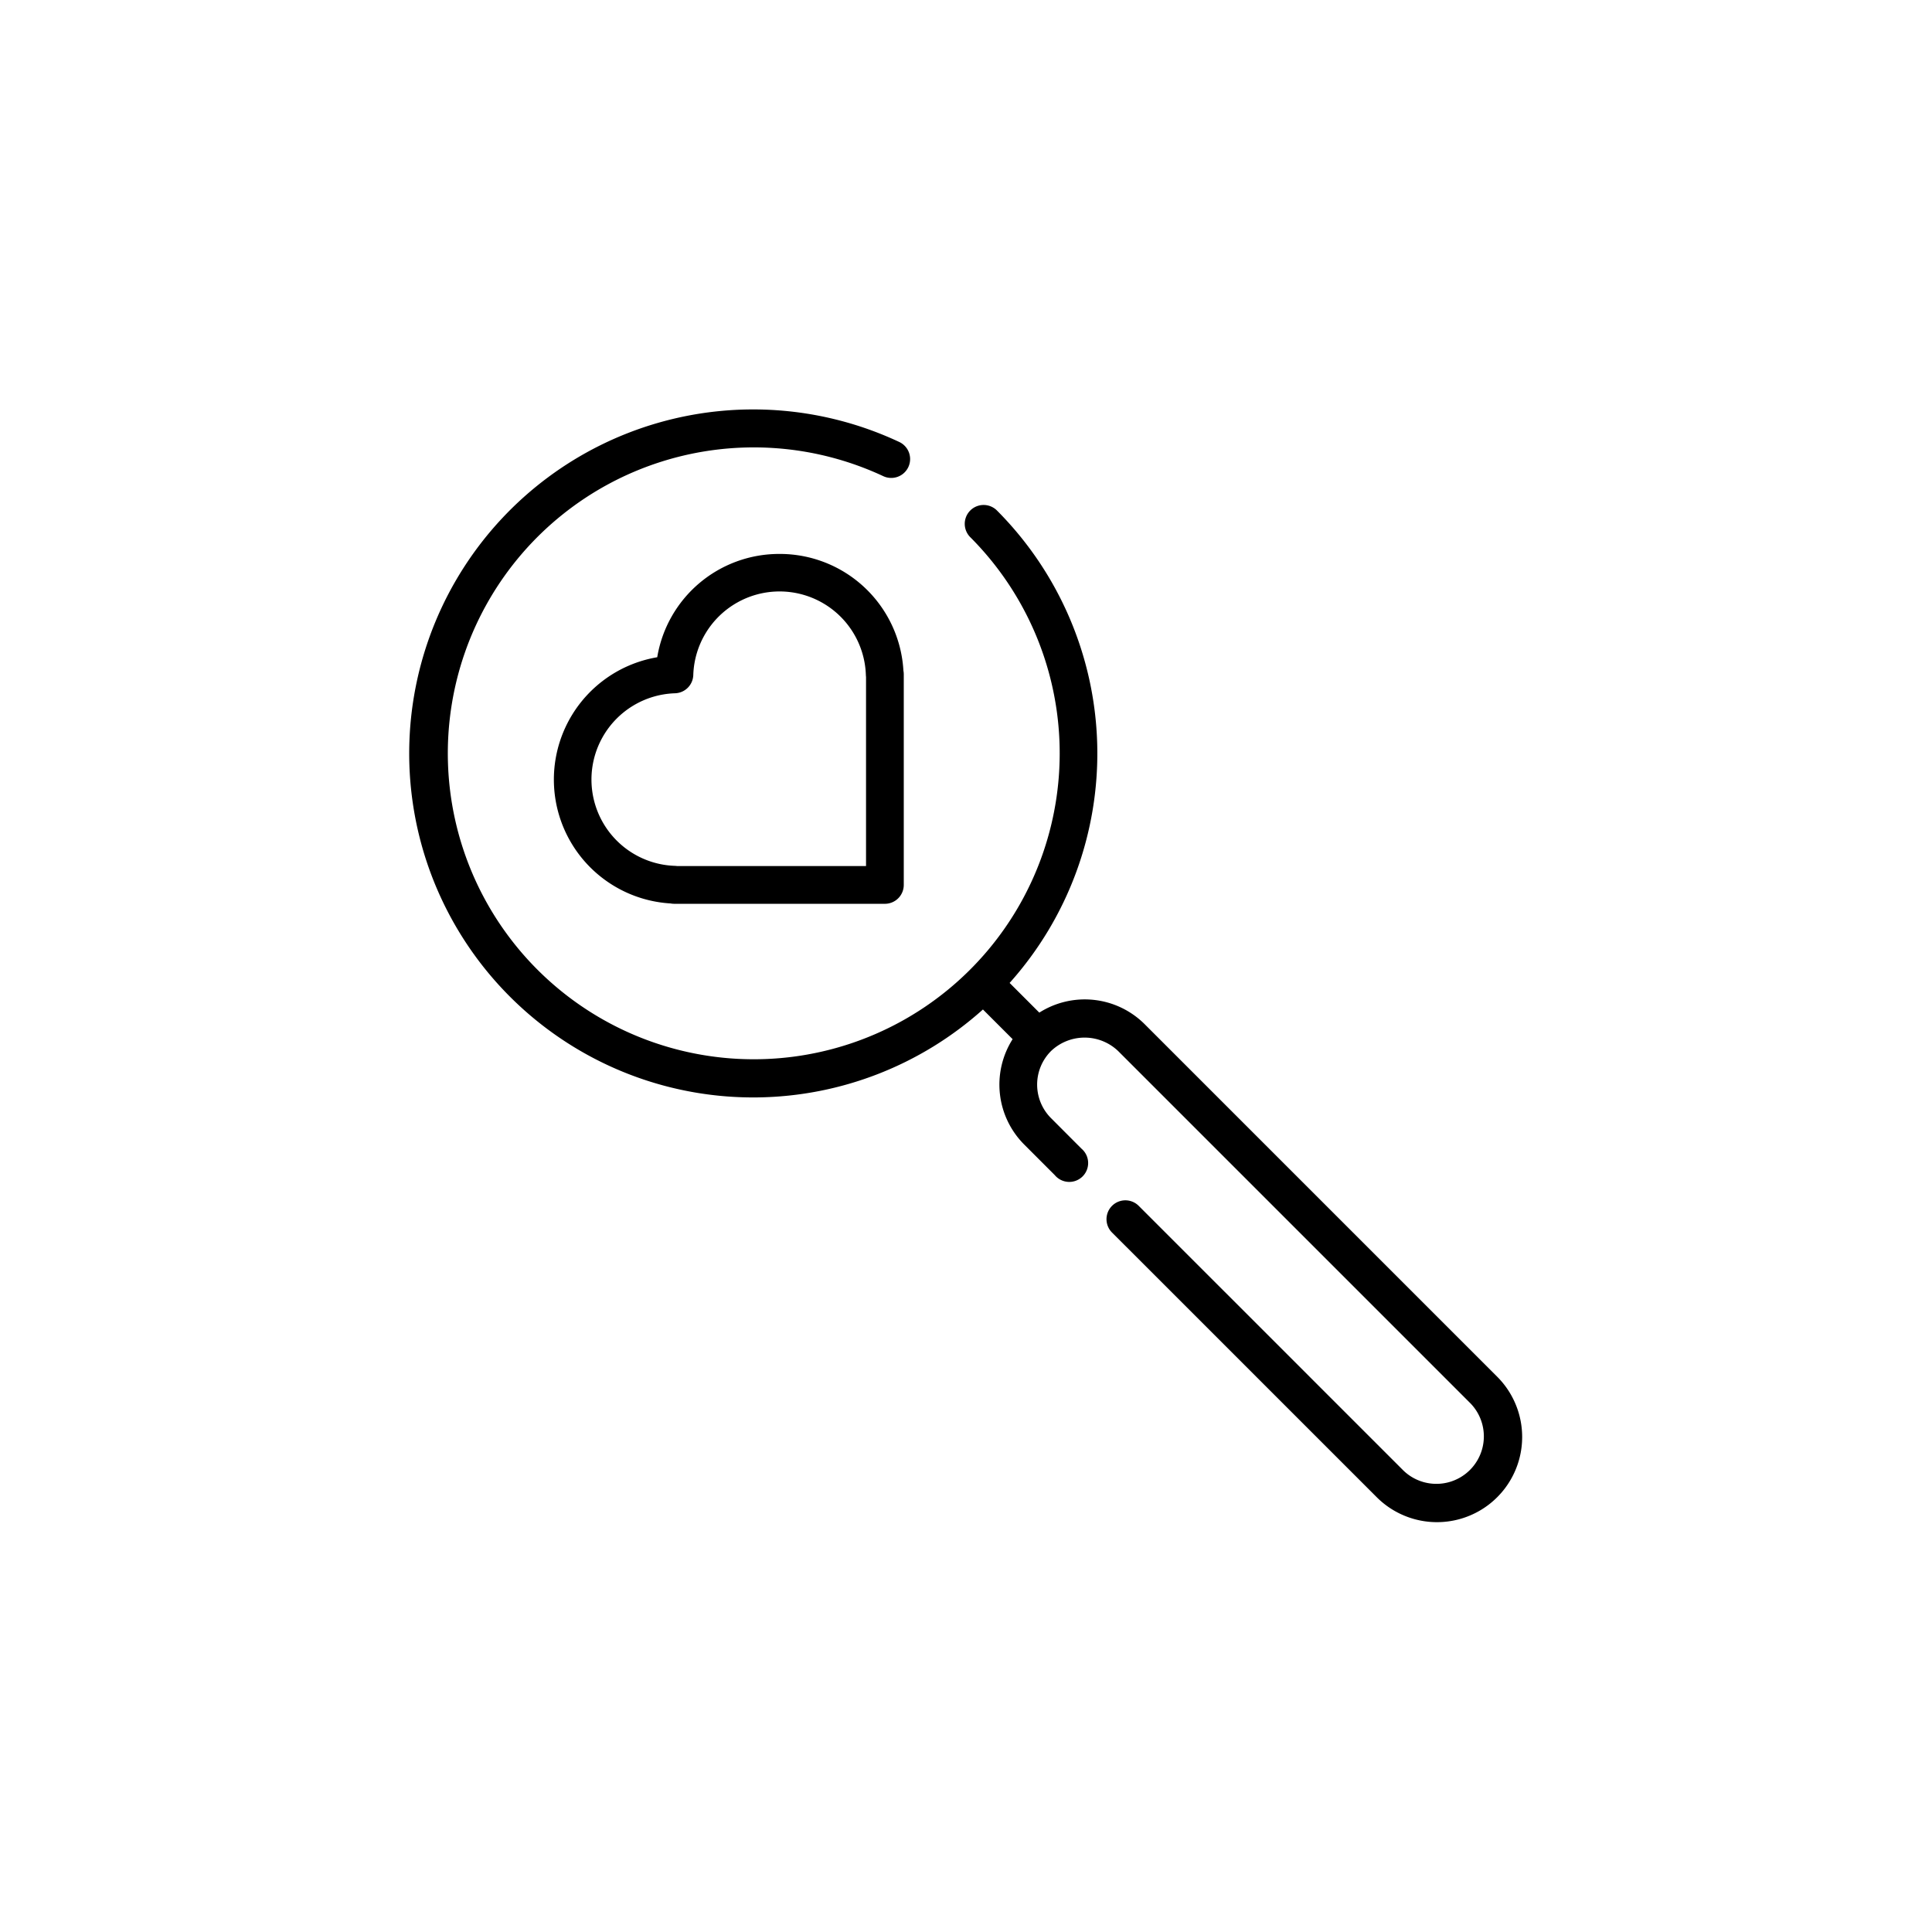 <svg xmlns="http://www.w3.org/2000/svg" data-name="Layer 1" viewBox="0 0 128 128"><path d="M51.648 36.7a8.188 8.188 0 00-8.105 6.844 8.221 8.221 0 00.888 16.312 1.286 1.286 0 00.239.023h13.957a1.25 1.25 0 001.25-1.25V44.67a1.251 1.251 0 00-.023-.235 8.2 8.2 0 00-8.206-7.735zm5.729 8.149v12.528H44.849a1.46 1.46 0 00-.133-.012 5.72 5.72 0 01.01-11.434 1.25 1.25 0 001.206-1.206 5.72 5.72 0 0111.434-.01c.001.046.005.085.011.133z"/><path d="M99.194 91.212L75.848 67.866a5.616 5.616 0 00-6.991-.777l-1.967-1.967a22.8 22.8 0 00-.839-31.3 1.25 1.25 0 10-1.768 1.768 20.269 20.269 0 11-5.764-4.043 1.25 1.25 0 101.057-2.266 22.791 22.791 0 105.546 37.6l1.967 1.966a5.616 5.616 0 00.777 6.991l2.016 2.017a1.25 1.25 0 101.767-1.755l-2.015-2.02a3.144 3.144 0 010-4.446 3.22 3.22 0 014.446 0L97.427 92.98a3.145 3.145 0 01-4.447 4.447L75.443 79.891a1.25 1.25 0 10-1.768 1.768l17.537 17.535a5.644 5.644 0 007.982-7.982z"/></svg>